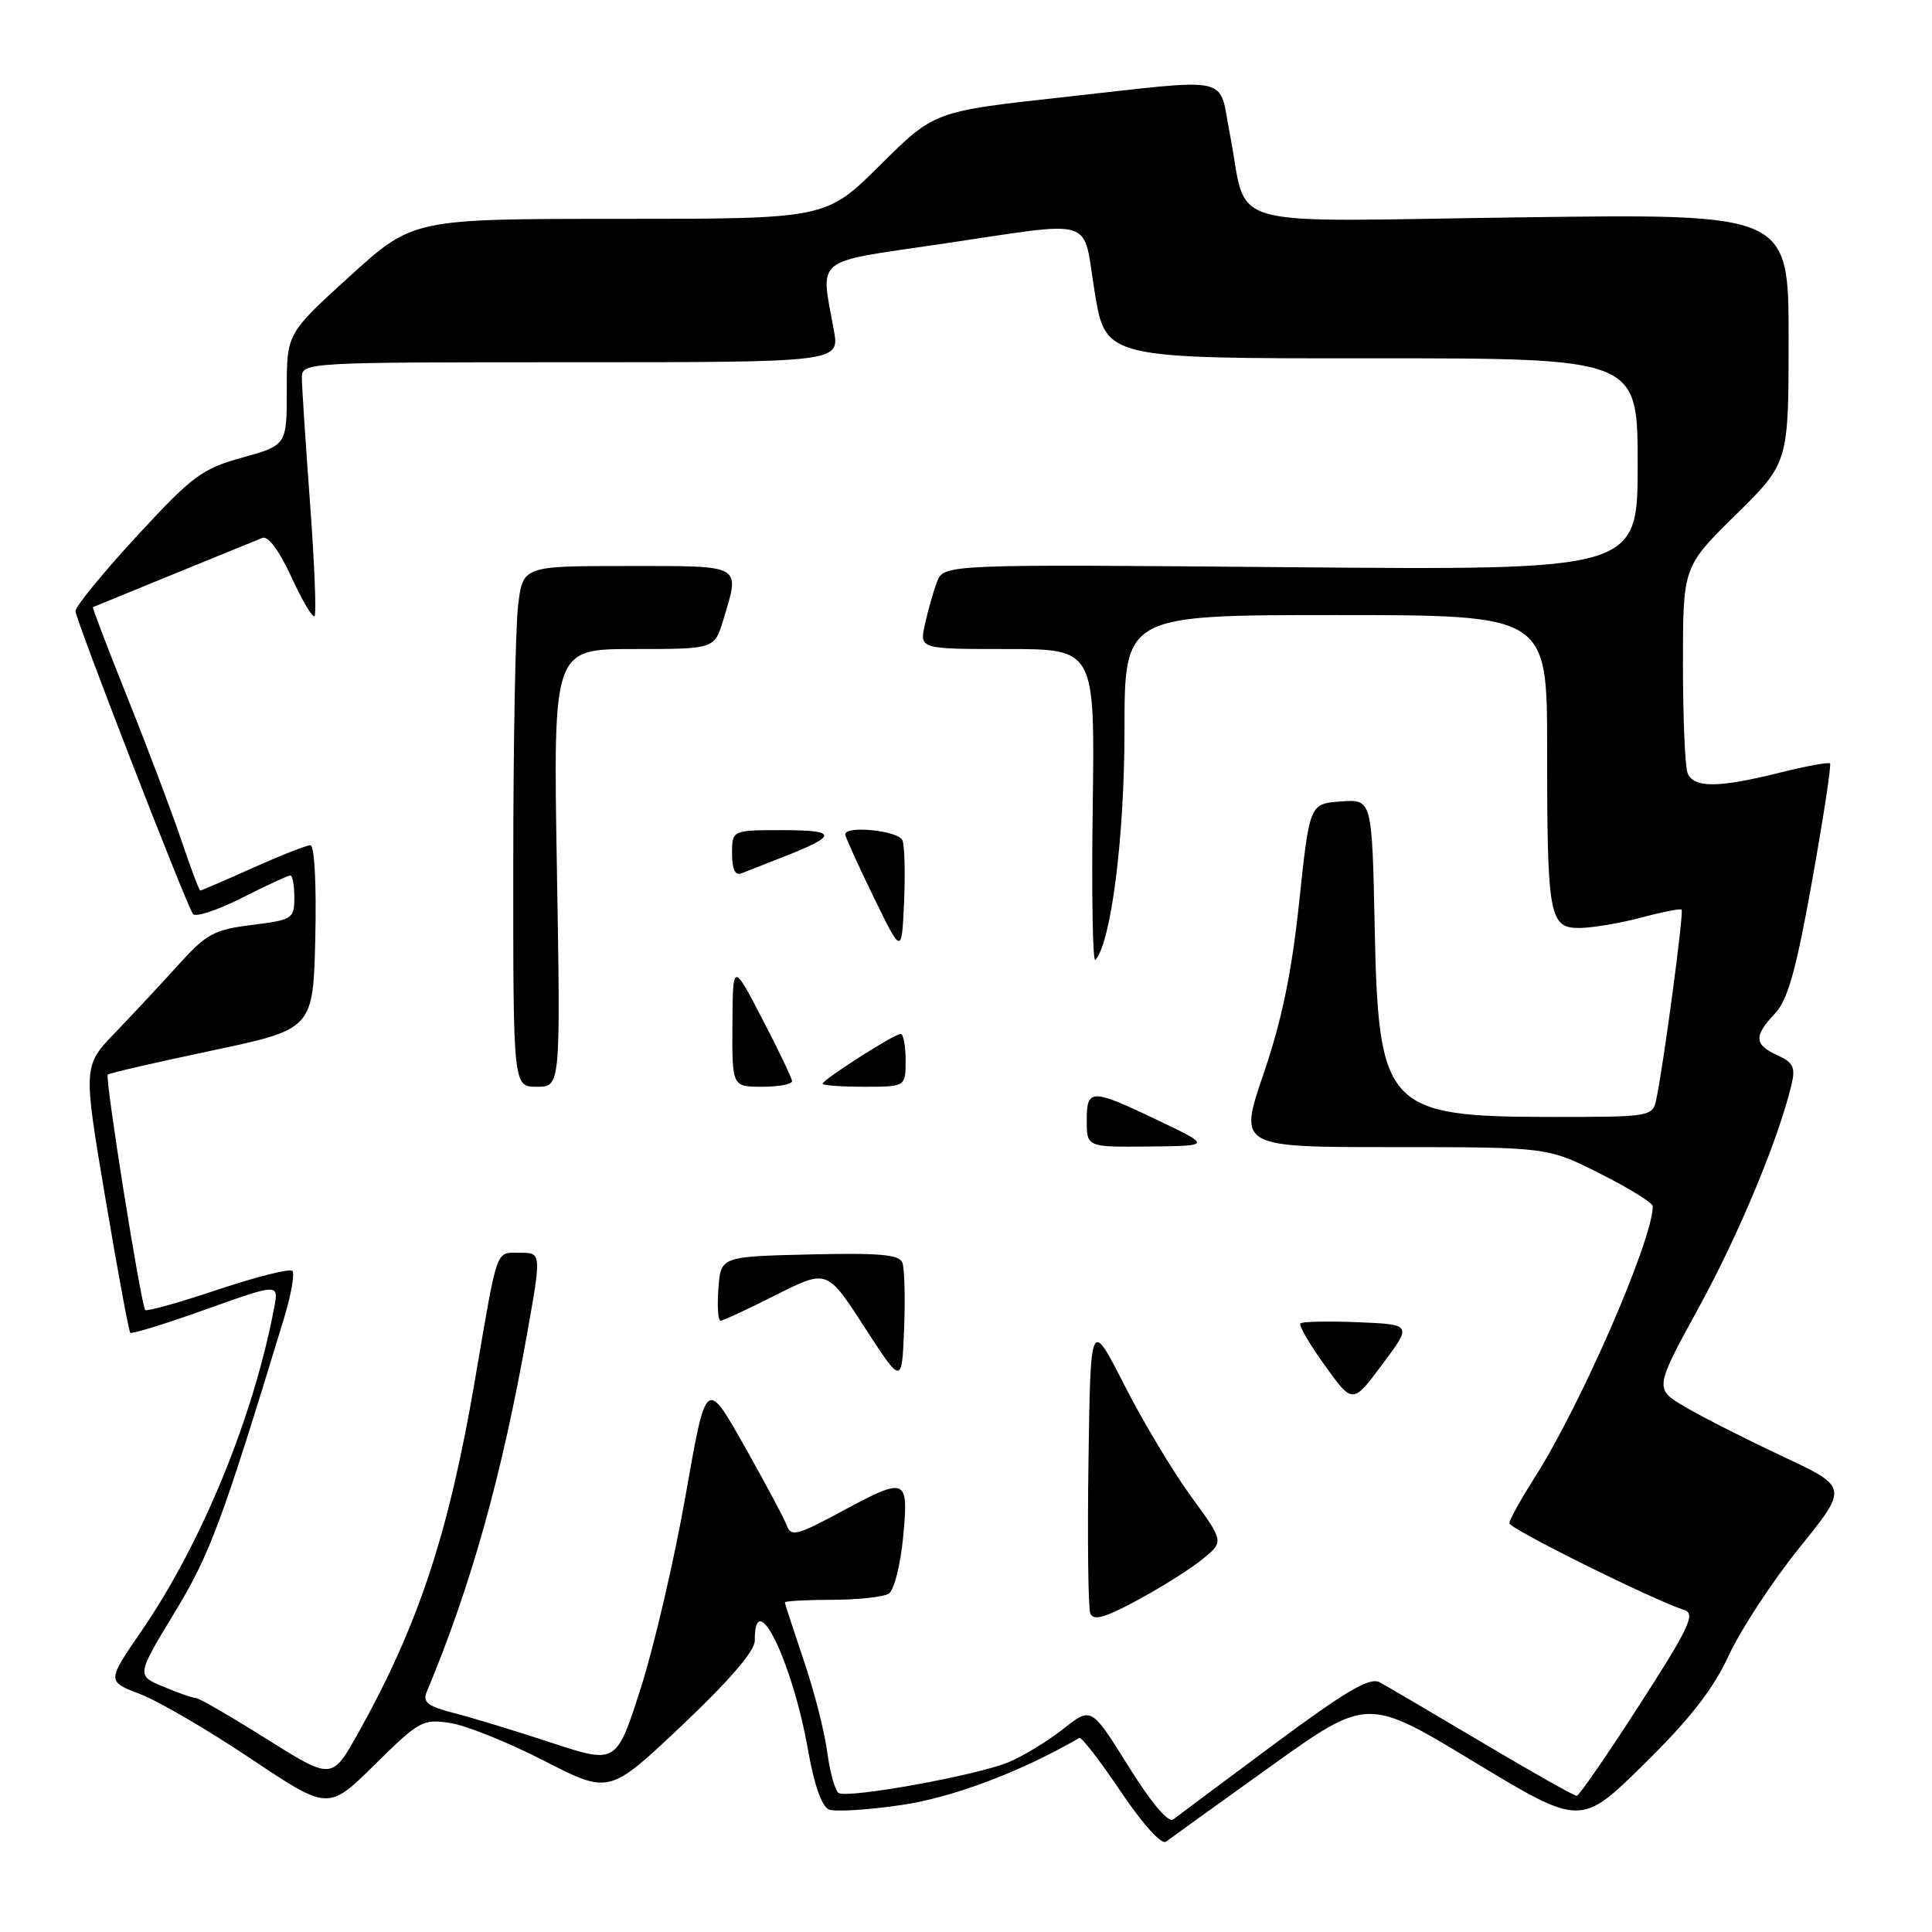 <?xml version="1.0" encoding="UTF-8" standalone="no"?>
<!DOCTYPE svg PUBLIC "-//W3C//DTD SVG 1.1//EN" "http://www.w3.org/Graphics/SVG/1.1/DTD/svg11.dtd" >
<svg xmlns="http://www.w3.org/2000/svg" xmlns:xlink="http://www.w3.org/1999/xlink" version="1.1" viewBox="0 0 256 256">
 <g >
 <path fill="currentColor"
d=" M 168.33 234.08 C 181.17 224.89 181.17 224.89 195.31 233.45 C 209.46 242.00 209.46 242.00 217.85 233.75 C 223.97 227.73 227.01 223.82 229.11 219.28 C 230.70 215.86 234.90 209.46 238.45 205.06 C 244.91 197.06 244.91 197.06 236.21 192.98 C 231.42 190.73 225.63 187.80 223.35 186.46 C 219.20 184.03 219.20 184.03 225.09 173.27 C 230.43 163.52 235.64 151.00 237.38 143.74 C 237.93 141.43 237.63 140.79 235.52 139.83 C 232.43 138.42 232.36 137.31 235.19 134.30 C 236.89 132.49 237.99 128.58 240.11 116.74 C 241.61 108.36 242.68 101.35 242.49 101.16 C 242.29 100.96 239.26 101.52 235.75 102.40 C 227.69 104.42 224.38 104.43 223.61 102.42 C 223.27 101.55 223.00 95.04 223.00 87.97 C 223.00 75.10 223.00 75.10 230.00 68.21 C 237.00 61.32 237.00 61.32 237.00 44.82 C 237.00 28.32 237.00 28.32 201.53 28.80 C 160.89 29.34 165.49 30.66 162.96 17.75 C 161.40 9.83 163.82 10.35 140.65 12.90 C 123.79 14.76 123.79 14.76 116.62 21.88 C 109.45 29.00 109.45 29.00 82.09 29.00 C 54.73 29.00 54.73 29.00 46.36 36.59 C 38.00 44.19 38.00 44.19 38.00 51.59 C 38.00 58.99 38.00 58.99 32.11 60.63 C 26.75 62.12 25.49 63.05 18.11 71.06 C 13.65 75.90 10.00 80.36 10.00 80.97 C 10.00 82.04 24.44 119.29 25.56 121.10 C 25.86 121.58 28.77 120.63 32.02 118.99 C 35.28 117.34 38.18 116.00 38.47 116.00 C 38.76 116.00 39.00 117.32 39.00 118.93 C 39.00 121.73 38.77 121.89 33.39 122.56 C 28.37 123.18 27.34 123.74 23.64 127.84 C 21.36 130.36 17.59 134.41 15.25 136.84 C 11.01 141.25 11.01 141.25 13.96 158.75 C 15.58 168.37 17.07 176.40 17.26 176.60 C 17.46 176.79 21.97 175.40 27.28 173.50 C 36.94 170.05 36.94 170.05 36.33 173.28 C 33.57 187.84 26.72 204.52 18.73 216.14 C 14.16 222.79 14.16 222.79 18.56 224.47 C 20.98 225.39 27.58 229.25 33.23 233.03 C 43.50 239.90 43.50 239.90 49.67 233.81 C 55.54 228.01 56.03 227.74 59.67 228.31 C 61.78 228.63 67.38 230.89 72.11 233.32 C 80.73 237.74 80.73 237.74 90.37 228.62 C 96.60 222.73 100.02 218.76 100.01 217.42 C 99.97 209.86 105.01 220.17 107.06 231.85 C 107.89 236.55 108.90 239.41 109.86 239.78 C 110.69 240.09 114.98 239.83 119.41 239.18 C 126.22 238.19 135.19 234.81 143.01 230.29 C 143.30 230.12 145.77 233.32 148.51 237.40 C 151.43 241.73 153.92 244.48 154.50 244.03 C 155.05 243.61 161.28 239.13 168.33 234.08 Z  M 149.51 234.02 C 144.60 226.15 144.60 226.15 140.89 229.09 C 138.85 230.70 135.59 232.69 133.64 233.50 C 129.46 235.25 112.36 238.34 111.12 237.58 C 110.65 237.28 109.97 234.84 109.61 232.14 C 109.26 229.45 107.85 223.96 106.48 219.95 C 105.12 215.93 104.00 212.50 104.00 212.32 C 104.00 212.15 106.81 211.99 110.25 211.98 C 113.69 211.98 117.07 211.61 117.77 211.16 C 118.47 210.72 119.32 207.35 119.67 203.68 C 120.41 195.69 120.18 195.60 111.19 200.45 C 105.65 203.43 104.80 203.64 104.27 202.17 C 103.93 201.25 101.39 196.48 98.61 191.57 C 93.57 182.64 93.57 182.64 90.86 198.07 C 89.37 206.56 86.70 218.06 84.92 223.63 C 81.69 233.75 81.69 233.75 73.09 230.93 C 68.37 229.37 62.55 227.60 60.17 226.99 C 56.68 226.10 55.97 225.55 56.54 224.19 C 62.42 210.13 66.47 195.66 69.84 176.75 C 71.75 166.00 71.75 166.00 68.89 166.00 C 65.62 166.00 66.00 164.93 62.91 183.00 C 59.43 203.30 55.42 215.40 47.44 229.68 C 43.98 235.85 43.98 235.85 35.34 230.43 C 30.58 227.44 26.37 225.00 25.97 225.00 C 25.57 225.00 23.63 224.33 21.66 223.50 C 18.08 222.01 18.08 222.01 23.08 213.76 C 27.81 205.98 29.36 201.83 37.61 174.76 C 38.57 171.61 39.08 168.74 38.74 168.40 C 38.40 168.06 33.96 169.18 28.88 170.88 C 23.80 172.58 19.47 173.80 19.25 173.58 C 18.69 173.02 13.87 142.80 14.28 142.39 C 14.46 142.20 20.66 140.77 28.06 139.21 C 41.50 136.37 41.50 136.37 41.78 124.18 C 41.94 117.07 41.67 112.00 41.12 112.00 C 40.61 112.00 37.18 113.35 33.50 115.00 C 29.82 116.65 26.69 118.00 26.54 118.00 C 26.39 118.00 25.25 114.96 24.00 111.25 C 22.74 107.54 19.56 99.11 16.92 92.52 C 14.28 85.93 12.21 80.50 12.31 80.45 C 12.61 80.32 33.35 71.84 34.76 71.28 C 35.53 70.97 37.00 72.95 38.61 76.45 C 40.04 79.58 41.42 81.91 41.68 81.65 C 41.94 81.39 41.67 74.64 41.08 66.65 C 40.49 58.66 40.00 51.20 40.00 50.06 C 40.00 48.02 40.31 48.00 75.63 48.00 C 111.26 48.00 111.26 48.00 110.49 43.75 C 108.71 33.95 107.61 34.84 124.50 32.36 C 145.69 29.24 143.37 28.51 145.06 38.75 C 146.50 47.50 146.50 47.50 181.75 47.48 C 217.00 47.47 217.00 47.47 217.00 61.51 C 217.00 75.55 217.00 75.55 171.02 75.16 C 125.04 74.76 125.04 74.76 124.15 77.13 C 123.66 78.43 122.94 80.96 122.55 82.75 C 121.84 86.00 121.84 86.00 133.46 86.00 C 145.08 86.00 145.08 86.00 144.79 106.95 C 144.63 118.48 144.79 127.59 145.14 127.20 C 147.22 124.93 149.00 110.93 149.00 96.80 C 149.00 81.50 149.00 81.50 177.00 81.50 C 205.00 81.50 205.00 81.50 205.00 99.12 C 205.00 121.57 205.27 123.01 209.38 122.96 C 211.09 122.93 214.75 122.31 217.50 121.58 C 220.25 120.84 222.65 120.37 222.82 120.53 C 223.15 120.81 220.38 141.51 219.45 145.75 C 218.97 147.94 218.63 148.00 205.95 148.00 C 183.63 148.00 182.65 146.96 182.15 122.74 C 181.80 105.89 181.80 105.89 177.66 106.20 C 173.53 106.50 173.53 106.50 172.15 119.50 C 171.16 128.87 169.84 135.22 167.44 142.25 C 164.11 152.00 164.11 152.00 184.58 152.00 C 205.05 152.00 205.05 152.00 212.02 155.51 C 215.86 157.44 219.00 159.39 219.00 159.83 C 219.00 164.29 209.49 186.14 203.36 195.77 C 201.51 198.67 200.00 201.40 200.00 201.84 C 200.00 202.56 219.03 212.00 223.23 213.36 C 224.69 213.84 223.74 215.83 217.23 225.92 C 212.98 232.52 209.24 237.93 208.93 237.96 C 208.61 237.98 202.99 234.81 196.43 230.91 C 189.87 227.01 183.74 223.41 182.81 222.91 C 181.50 222.20 178.37 224.04 168.81 231.13 C 162.04 236.16 156.03 240.64 155.46 241.08 C 154.82 241.59 152.56 238.91 149.51 234.02 Z  M 159.35 206.59 C 162.19 204.27 162.19 204.27 157.85 198.33 C 155.46 195.06 151.47 188.41 149.00 183.56 C 144.50 174.74 144.50 174.74 144.23 193.59 C 144.08 203.96 144.19 213.04 144.47 213.78 C 144.86 214.80 146.37 214.38 150.74 212.02 C 153.91 210.31 157.78 207.87 159.35 206.59 Z  M 179.94 175.20 C 175.99 175.04 172.56 175.11 172.31 175.36 C 172.06 175.60 173.52 178.11 175.55 180.93 C 179.23 186.06 179.23 186.06 183.17 180.78 C 187.11 175.50 187.11 175.50 179.94 175.20 Z  M 119.57 167.31 C 119.15 166.23 116.53 166.00 107.27 166.22 C 95.50 166.50 95.50 166.50 95.19 170.75 C 95.02 173.09 95.15 175.00 95.47 175.00 C 95.79 175.00 99.10 173.47 102.82 171.59 C 109.59 168.18 109.59 168.18 114.54 175.84 C 119.50 183.50 119.50 183.50 119.80 176.09 C 119.96 172.02 119.86 168.07 119.57 167.31 Z  M 153.50 148.48 C 144.55 144.20 144.00 144.20 144.00 148.50 C 144.00 152.00 144.00 152.00 152.25 151.92 C 160.50 151.83 160.50 151.83 153.50 148.48 Z  M 73.79 115.00 C 73.30 86.00 73.30 86.00 83.99 86.00 C 94.68 86.00 94.68 86.00 95.84 82.13 C 98.07 74.71 98.58 75.00 83.14 75.00 C 69.28 75.00 69.28 75.00 68.65 80.25 C 68.30 83.14 68.01 98.66 68.01 114.75 C 68.00 144.00 68.00 144.00 71.14 144.00 C 74.28 144.00 74.28 144.00 73.79 115.00 Z  M 104.95 143.25 C 104.92 142.84 103.15 139.12 101.00 135.00 C 97.10 127.50 97.10 127.50 97.05 135.75 C 97.00 144.00 97.00 144.00 101.00 144.00 C 103.20 144.00 104.98 143.66 104.95 143.25 Z  M 120.00 140.50 C 120.00 138.57 119.70 137.00 119.34 137.00 C 118.50 137.00 109.00 143.07 109.00 143.60 C 109.00 143.82 111.47 144.00 114.50 144.00 C 120.00 144.00 120.00 144.00 120.00 140.50 Z  M 119.58 111.35 C 119.09 110.07 112.00 109.33 112.00 110.57 C 112.00 110.88 113.68 114.59 115.74 118.82 C 119.48 126.50 119.48 126.50 119.79 119.60 C 119.96 115.80 119.87 112.09 119.58 111.35 Z  M 104.00 113.46 C 111.02 110.71 110.96 110.00 103.70 110.00 C 97.00 110.00 97.00 110.00 97.00 113.11 C 97.00 115.19 97.41 116.05 98.25 115.72 C 98.94 115.44 101.53 114.43 104.00 113.46 Z "/>
</g>
</svg>
